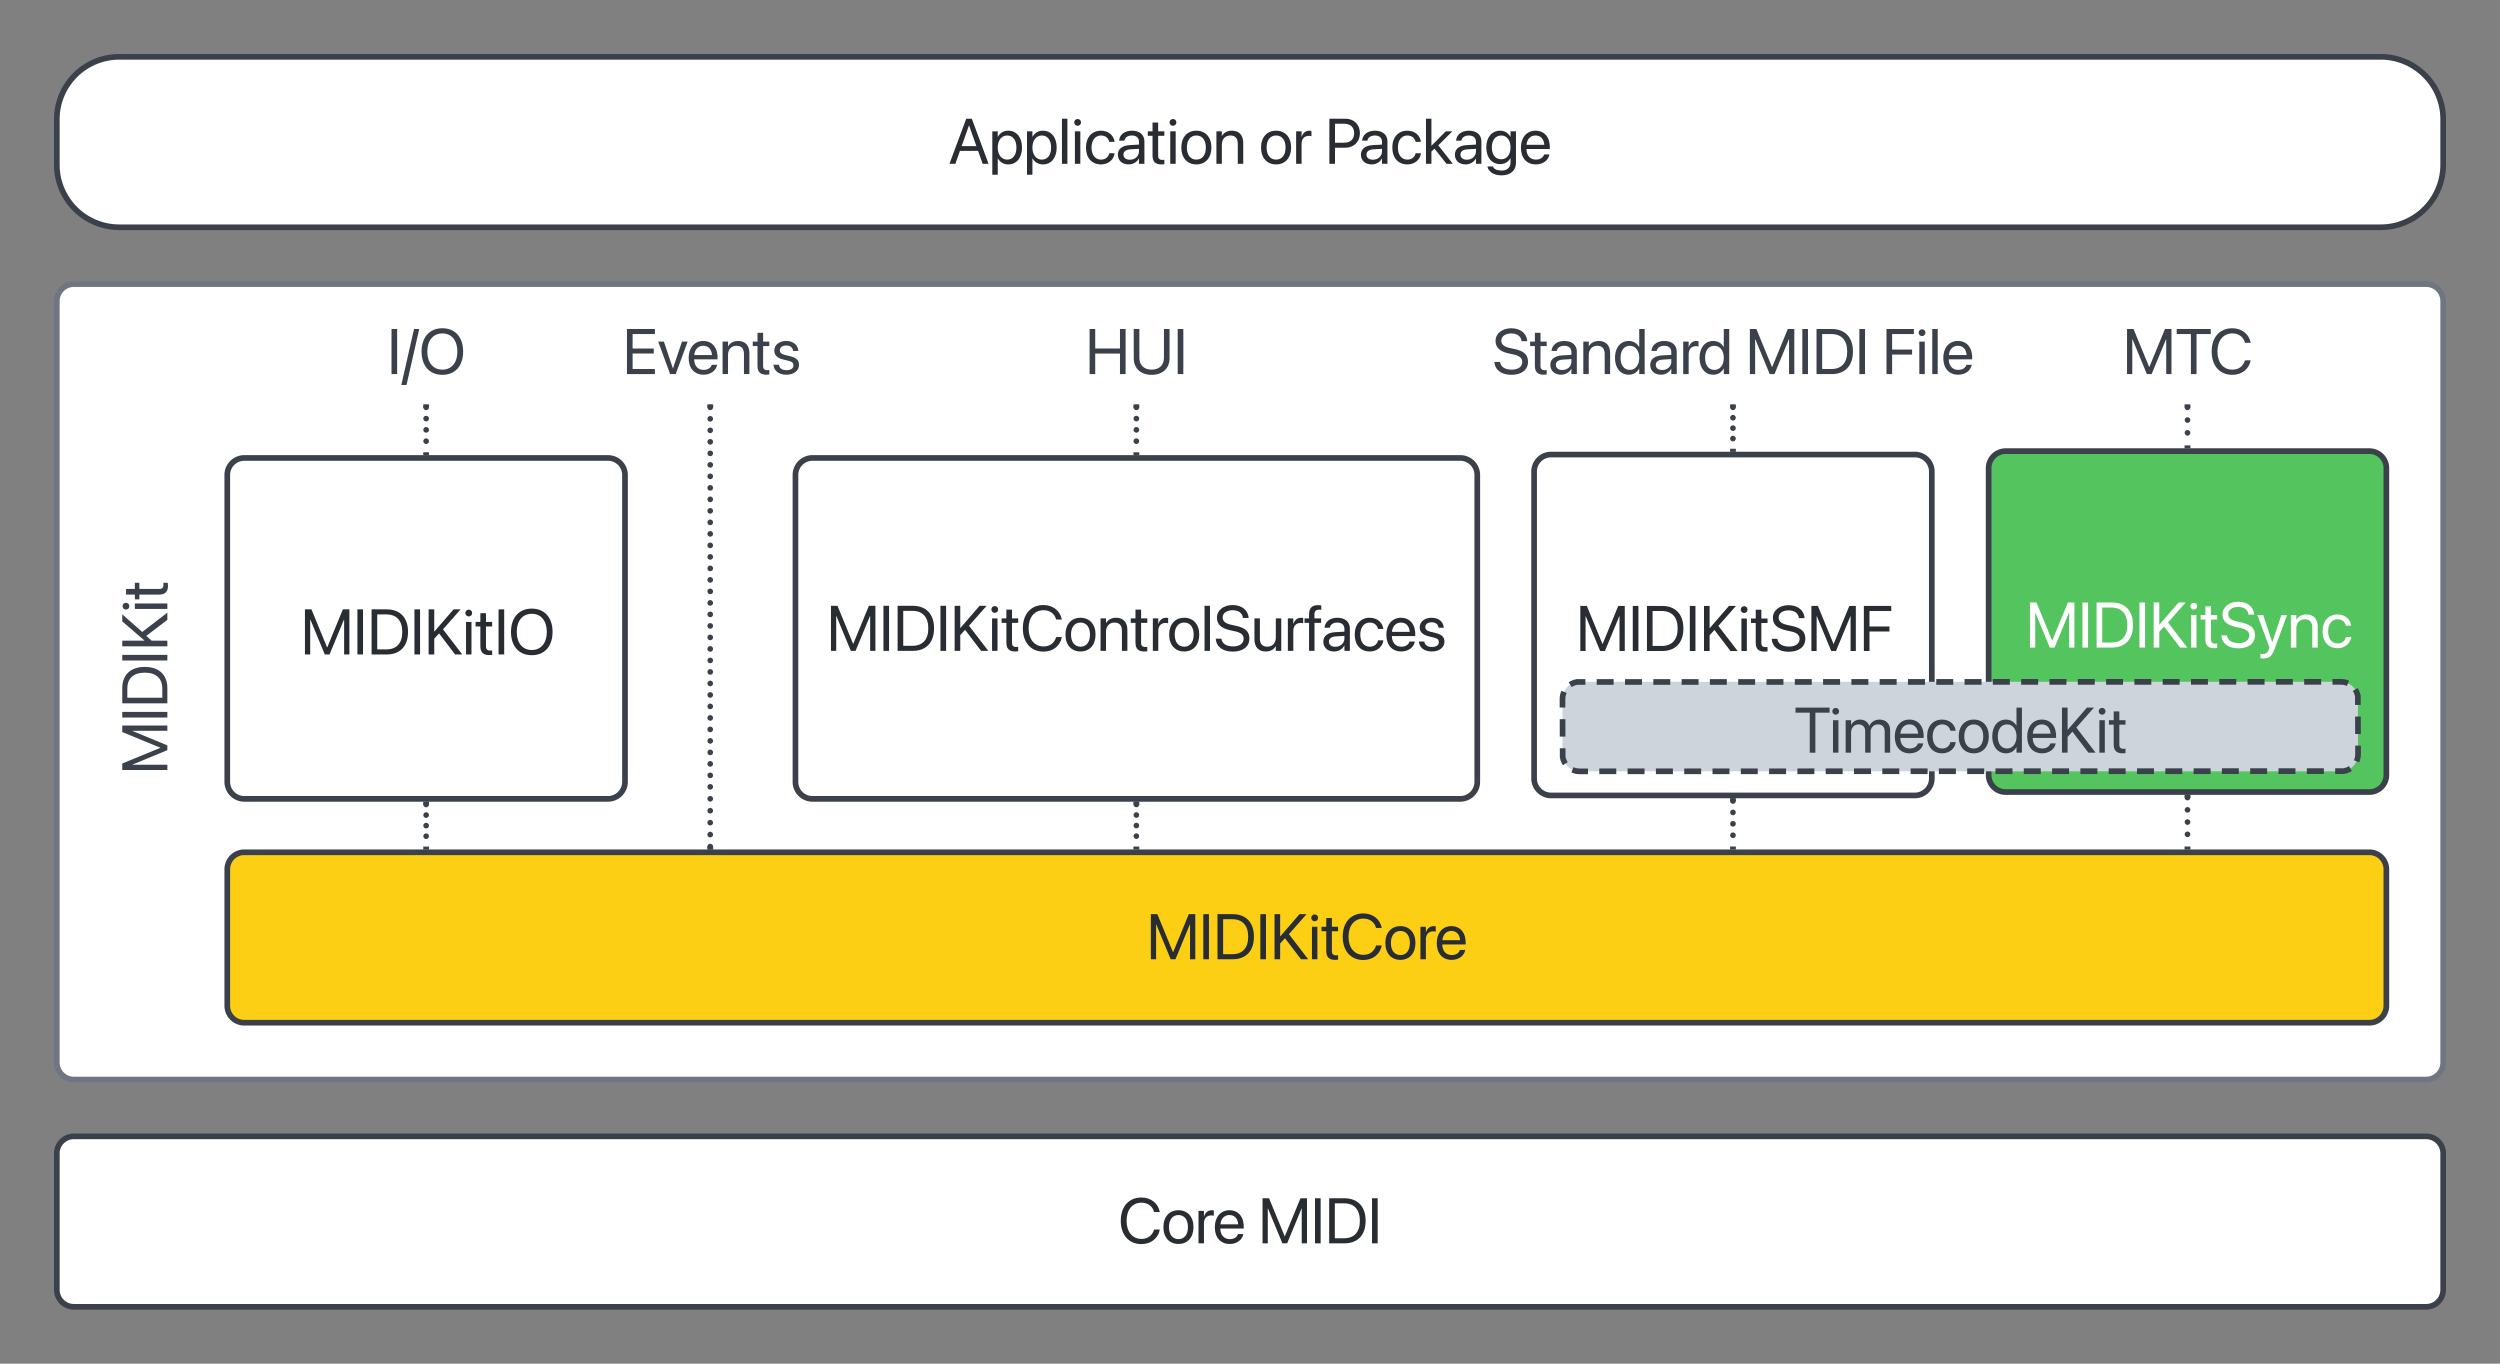 <svg xmlns="http://www.w3.org/2000/svg" xmlns:xlink="http://www.w3.org/1999/xlink" xmlns:lucid="lucid" width="880" height="480"><rect width="100%" height="100%" fill="#808080" stroke="none"/><g transform="translate(0 40)" lucid:page-tab-id="0_0"><path d="M20 66a6 6 0 0 1 6-6h828a6 6 0 0 1 6 6v268a6 6 0 0 1-6 6H26a6 6 0 0 1-6-6z" stroke="#6f7681" stroke-width="2" fill="#fff"/><path d="M80 127.2a6 6 0 0 1 6-6h128a6 6 0 0 1 6 6v108a6 6 0 0 1-6 6H86a6 6 0 0 1-6-6z" stroke="#3a414a" stroke-width="2" fill="#fff"/><use xlink:href="#a" transform="matrix(1,0,0,1,92,133.209) translate(13.801 57.159)"/><path d="M540 126a6 6 0 0 1 6-6h128a6 6 0 0 1 6 6v108a6 6 0 0 1-6 6H546a6 6 0 0 1-6-6z" stroke="#3a414a" stroke-width="2" fill="#fff"/><use xlink:href="#b" transform="matrix(1,0,0,1,552,132) translate(2.733 57.159)"/><path d="M700 124.8a6 6 0 0 1 6-6h128a6 6 0 0 1 6 6v108a6 6 0 0 1-6 6H706a6 6 0 0 1-6-6z" stroke="#3a414a" stroke-width="2" fill="#54c45e"/><use xlink:href="#c" transform="matrix(1,0,0,1,712,130.791) translate(1.008 57.159)"/><path d="M280 127.2a6 6 0 0 1 6-6h228a6 6 0 0 1 6 6v108a6 6 0 0 1-6 6H286a6 6 0 0 1-6-6z" stroke="#3a414a" stroke-width="2" fill="#fff"/><use xlink:href="#d" transform="matrix(1,0,0,1,292,133.209) translate(-1.039 55.899)"/><path d="M80 266a6 6 0 0 1 6-6h748a6 6 0 0 1 6 6v48a6 6 0 0 1-6 6H86a6 6 0 0 1-6-6z" stroke="#3a414a" stroke-width="2" fill="#fcce14"/><use xlink:href="#e" transform="matrix(1,0,0,1,92,272) translate(311.56 25.659)"/><path d="M20 366a6 6 0 0 1 6-6h828a6 6 0 0 1 6 6v48a6 6 0 0 1-6 6H26a6 6 0 0 1-6-6z" stroke="#3a414a" stroke-width="2" fill="#fff"/><use xlink:href="#f" transform="matrix(1,0,0,1,32,372) translate(361.592 25.659)"/><use xlink:href="#g" transform="matrix(1,0,0,1,32,372) translate(410.875 25.659)"/><path d="M20 2a22 22 0 0 1 22-22h796a22 22 0 0 1 22 22v16a22 22 0 0 1-22 22H42a22 22 0 0 1-22-22z" stroke="#3a414a" stroke-width="2" fill="#fff"/><use xlink:href="#h" transform="matrix(1,0,0,1,32,-8) translate(301.934 25.659)"/><use xlink:href="#i" transform="matrix(1,0,0,1,32,-8) translate(411.201 25.659)"/><use xlink:href="#j" transform="matrix(1,0,0,1,32,-8) translate(434.4 25.659)"/><path d="M26 340a6 6 0 0 1-6-6V63.95a6 6 0 0 1 6-6h48a6 6 0 0 1 6 6V334a6 6 0 0 1-6 6z" stroke="#000" stroke-opacity="0" stroke-width="2" fill="#fff" fill-opacity="0"/><use xlink:href="#k" transform="matrix(6.123233995736766e-17,-1,1,6.123233995736766e-17,25,335) translate(102.423 33.909)"/><path d="M550 206a6 6 0 0 1 6-6h268a6 6 0 0 1 6 6v19.52a6 6 0 0 1-6 6H556a6 6 0 0 1-6-6z" fill="#ced4db"/><path d="M552.7 201l.58-.35.87-.36.9-.23h3m3.98 0H568m4 0h5.97m4 0h5.96m4 0h5.96m3.98 0h5.97m4 0h5.96m4 0l5.97-.02m4 0h5.97m3.98 0h5.98m3.98 0h5.98m3.98 0h5.98m3.98 0h5.98m3.98 0h5.98m3.98 0l5.98-.02m3.98 0h5.98m3.98 0h5.98m3.98 0h5.98m4 0h5.96m4 0h5.96m4 0h5.96m4 0h5.96m4-.02h5.96m4 0h5.97m3.98 0h5.98m4 0h5.97m3.98 0h5.98m3.98 0h3l.94.07.9.22.62.25m2.54 2.16l.35.58.36.87.23.9v3.08m.02 4.1l.02 6.13m.02 4.1v3.06l-.07.94-.22.9-.25.62m-2.16 2.54l-.58.34-.87.36-.9.22h-3m-3.98 0H812m-4 0h-5.97m-4 0h-5.96m-4 0h-5.96m-3.98.02h-5.97m-4 0h-5.96m-4 0h-5.97m-4 0h-5.97m-3.98 0h-5.98m-3.98 0h-5.98m-3.98 0h-5.98m-3.98 0l-5.98.02m-3.98 0h-5.98m-3.98 0h-5.98m-3.98 0h-5.98m-3.98 0h-5.98m-3.98 0h-5.98m-4 0h-5.96m-4 0l-5.96.02m-4 0h-5.96m-4 0h-5.96m-4 0h-5.96m-4 0h-5.97m-3.98 0h-5.98m-4 0h-5.97m-3.98 0h-5.98m-3.98.02h-3l-.94-.08-.9-.22-.62-.25M551 228.8l-.35-.56-.36-.87-.23-.9v-3.08m-.02-4.1l-.02-6.14m-.02-4.1V206l.07-.94.22-.9.25-.62" stroke="#3a414a" stroke-width="2" fill="none"/><path d="M623.68 204.8a6 6 0 0 1 6-6h120.64a6 6 0 0 1 6 6v20.72a6 6 0 0 1-6 6H629.68a6 6 0 0 1-6-6z" stroke="#000" stroke-opacity="0" fill-opacity="0"/><use xlink:href="#l" transform="matrix(1,0,0,1,628.684,203.791) translate(2.792 21.159)"/><path d="M401 103.38c0 .55-.45 1-1 1s-1-.45-1-1 .45-1 1-1 1 .45 1 1zm0 3.97c0 .55-.45 1-1 1s-1-.45-1-1c0-.56.45-1 1-1s1 .44 1 1zm0 3.96c0 .57-.45 1-1 1s-1-.43-1-1c0-.54.45-1 1-1s1 .46 1 1zm0 3.98c0 .55-.45 1-1 1s-1-.45-1-1 .45-1 1-1 1 .45 1 1z" fill="#3a414a"/><path d="M401 103.4h-2v-1.02h2zM401 120.25h-2v-1.03h2z" stroke="#3a414a" stroke-width=".05" fill="#3a414a"/><path d="M370 69.7a6 6 0 0 1 6-6h48a6 6 0 0 1 6 6v26.72a6 6 0 0 1-6 6h-48a6 6 0 0 1-6-6z" stroke="#000" stroke-opacity="0" fill="#fff" fill-opacity="0"/><use xlink:href="#m" transform="matrix(1,0,0,1,375,68.709) translate(6.999 22.971)"/><path d="M611 103.38c0 .55-.45 1-1 1s-1-.45-1-1 .45-1 1-1 1 .45 1 1zm0 3.66c0 .56-.45 1-1 1s-1-.44-1-1c0-.55.45-1 1-1s1 .45 1 1zm0 3.67c0 .56-.45 1-1 1s-1-.44-1-1c0-.54.45-1 1-1s1 .46 1 1zm0 3.67c0 .55-.45 1-1 1s-1-.45-1-1 .45-1 1-1 1 .45 1 1z" fill="#3a414a"/><path d="M611 103.4h-2v-1.02h2zM611 119.04h-2V118h2z" stroke="#3a414a" stroke-width=".05" fill="#3a414a"/><path d="M520 69.7a6 6 0 0 1 6-6h168a6 6 0 0 1 6 6v26.72a6 6 0 0 1-6 6H526a6 6 0 0 1-6-6z" stroke="#000" stroke-opacity="0" fill="#fff" fill-opacity="0"/><use xlink:href="#n" transform="matrix(1,0,0,1,525,68.709) translate(0.267 22.971)"/><use xlink:href="#o" transform="matrix(1,0,0,1,525,68.709) translate(89.416 22.971)"/><use xlink:href="#p" transform="matrix(1,0,0,1,525,68.709) translate(137.507 22.971)"/><path d="M771 103.38c0 .55-.45 1-1 1s-1-.45-1-1 .45-1 1-1 1 .45 1 1zm0 4.48c0 .56-.45 1-1 1s-1-.44-1-1c0-.55.45-1 1-1s1 .45 1 1zm0 4.5c0 .54-.45 1-1 1s-1-.46-1-1c0-.57.45-1 1-1s1 .43 1 1z" fill="#3a414a"/><path d="M771 103.4h-2v-1.02h2zM771 117.83h-2v-1.03h2z" stroke="#3a414a" stroke-width=".05" fill="#3a414a"/><path d="M740 69.7a6 6 0 0 1 6-6h48a6 6 0 0 1 6 6v26.72a6 6 0 0 1-6 6h-48a6 6 0 0 1-6-6z" stroke="#000" stroke-opacity="0" fill="#fff" fill-opacity="0"/><use xlink:href="#q" transform="matrix(1,0,0,1,745,68.709) translate(2.176 22.971)"/><path d="M200 69.7a6 6 0 0 1 6-6h88a6 6 0 0 1 6 6v26.72a6 6 0 0 1-6 6h-88a6 6 0 0 1-6-6z" stroke="#000" stroke-opacity="0" fill="#fff" fill-opacity="0"/><use xlink:href="#r" transform="matrix(1,0,0,1,205,68.709) translate(14.152 22.971)"/><path d="M251 103.38c0 .55-.45 1-1 1s-1-.45-1-1 .45-1 1-1 1 .45 1 1zm0 4.05c0 .55-.45 1-1 1s-1-.45-1-1 .45-1 1-1 1 .45 1 1zm0 4.05c0 .55-.45 1-1 1s-1-.45-1-1 .45-1 1-1 1 .45 1 1zm0 4.05c0 .55-.45 1-1 1s-1-.45-1-1 .45-1 1-1 1 .45 1 1zm0 4.05c0 .55-.45 1-1 1s-1-.45-1-1 .45-1 1-1 1 .45 1 1zm0 4.05c0 .55-.45 1-1 1s-1-.45-1-1 .45-1 1-1 1 .45 1 1zm0 4.05c0 .55-.45 1-1 1s-1-.45-1-1 .45-1 1-1 1 .45 1 1zm0 4.05c0 .55-.45 1-1 1s-1-.45-1-1 .45-1 1-1 1 .45 1 1zm0 4.05c0 .55-.45 1-1 1s-1-.45-1-1 .45-1 1-1 1 .45 1 1zm0 4.05c0 .55-.45 1-1 1s-1-.45-1-1 .45-1 1-1 1 .45 1 1zm0 4.05c0 .55-.45 1-1 1s-1-.45-1-1 .45-1 1-1 1 .45 1 1zm0 4.05c0 .55-.45 1-1 1s-1-.45-1-1 .45-1 1-1 1 .45 1 1zm0 4.05c0 .56-.45 1-1 1s-1-.44-1-1c0-.55.45-1 1-1s1 .45 1 1zm0 4.05c0 .56-.45 1-1 1s-1-.44-1-1c0-.55.45-1 1-1s1 .45 1 1zm0 4.05c0 .56-.45 1-1 1s-1-.44-1-1c0-.55.45-1 1-1s1 .45 1 1zm0 4.05c0 .56-.45 1-1 1s-1-.44-1-1c0-.55.45-1 1-1s1 .45 1 1zm0 4.05c0 .56-.45 1-1 1s-1-.44-1-1c0-.55.45-1 1-1s1 .45 1 1zm0 4.05c0 .56-.45 1-1 1s-1-.44-1-1c0-.55.45-1 1-1s1 .45 1 1zm0 4.05c0 .56-.45 1-1 1s-1-.44-1-1c0-.55.45-1 1-1s1 .45 1 1zm0 4.05c0 .56-.45 1-1 1s-1-.44-1-1c0-.55.45-1 1-1s1 .45 1 1zm0 4.05c0 .56-.45 1-1 1s-1-.44-1-1c0-.55.45-1 1-1s1 .45 1 1zm0 4.05c0 .56-.45 1-1 1s-1-.44-1-1c0-.55.45-1 1-1s1 .45 1 1zm0 4.05c0 .56-.45 1-1 1s-1-.44-1-1c0-.55.45-1 1-1s1 .45 1 1zm0 4.05c0 .56-.45 1-1 1s-1-.44-1-1c0-.55.45-1 1-1s1 .45 1 1zm0 4.06c0 .54-.45 1-1 1s-1-.46-1-1c0-.57.45-1 1-1s1 .43 1 1zm0 4.04c0 .55-.45 1-1 1s-1-.45-1-1c0-.56.45-1 1-1s1 .44 1 1zm0 4.05c0 .54-.45 1-1 1s-1-.46-1-1c0-.57.45-1 1-1s1 .43 1 1zm0 4.04c0 .55-.45 1-1 1s-1-.45-1-1c0-.56.45-1 1-1s1 .44 1 1zm0 4.05c0 .54-.45 1-1 1s-1-.46-1-1c0-.57.45-1 1-1s1 .43 1 1zm0 4.04c0 .55-.45 1-1 1s-1-.45-1-1c0-.56.45-1 1-1s1 .44 1 1zm0 4.05c0 .54-.45 1-1 1s-1-.46-1-1c0-.57.45-1 1-1s1 .43 1 1zm0 4.04c0 .55-.45 1-1 1s-1-.45-1-1c0-.56.45-1 1-1s1 .44 1 1zm0 4.05c0 .54-.45 1-1 1s-1-.46-1-1c0-.57.45-1 1-1s1 .43 1 1zm0 4.04c0 .55-.45 1-1 1s-1-.45-1-1c0-.56.45-1 1-1s1 .44 1 1zm0 4.2c0 .55-.45 1-1 1s-1-.45-1-1 .45-1 1-1 1 .45 1 1zm0 4.2c0 .56-.45 1-1 1s-1-.44-1-1c0-.55.45-1 1-1s1 .45 1 1zm0 4.2c0 .56-.45 1-1 1s-1-.44-1-1c0-.54.45-1 1-1s1 .46 1 1zm0 4.2c0 .57-.45 1-1 1s-1-.43-1-1c0-.54.45-1 1-1s1 .46 1 1zm0 4.22c0 .55-.45 1-1 1s-1-.45-1-1c0-.56.45-1 1-1s1 .44 1 1z" fill="#3a414a"/><path d="M251 103.4h-2v-1.02h2zM251 259.06h-2v-1.03h2z" stroke="#3a414a" stroke-width=".05" fill="#3a414a"/><path d="M120 69.7a6 6 0 0 1 6-6h48a6 6 0 0 1 6 6v26.72a6 6 0 0 1-6 6h-48a6 6 0 0 1-6-6z" stroke="#000" stroke-opacity="0" fill="#fff" fill-opacity="0"/><use xlink:href="#s" transform="matrix(1,0,0,1,125,68.709) translate(11.274 22.971)"/><path d="M151 103.38c0 .55-.45 1-1 1s-1-.45-1-1 .45-1 1-1 1 .45 1 1zm0 3.97c0 .55-.45 1-1 1s-1-.45-1-1c0-.56.45-1 1-1s1 .44 1 1zm0 3.96c0 .57-.45 1-1 1s-1-.43-1-1c0-.54.45-1 1-1s1 .46 1 1zm0 3.98c0 .55-.45 1-1 1s-1-.45-1-1 .45-1 1-1 1 .45 1 1z" fill="#3a414a"/><path d="M151 103.4h-2v-1.02h2zM151 120.24h-2v-1.02h2z" stroke="#3a414a" stroke-width=".05" fill="#3a414a"/><path d="M401 243.17c0 .55-.45 1-1 1s-1-.45-1-1 .45-1 1-1 1 .45 1 1zm0 3.72c0 .54-.45 1-1 1s-1-.46-1-1c0-.56.45-1 1-1s1 .44 1 1zm0 3.7c0 .56-.45 1-1 1s-1-.44-1-1c0-.55.45-1 1-1s1 .45 1 1zm0 3.73c0 .55-.45 1-1 1s-1-.45-1-1c0-.56.45-1 1-1s1 .44 1 1z" fill="#3a414a"/><path d="M401 243.2h-2v-1.03h2zM401 259.04h-2v-1.02h2z" stroke="#3a414a" stroke-width=".05" fill="#3a414a"/><path d="M151 243.17c0 .55-.45 1-1 1s-1-.45-1-1 .45-1 1-1 1 .45 1 1zm0 3.73c0 .55-.45 1-1 1s-1-.45-1-1c0-.56.45-1 1-1s1 .44 1 1zm0 3.72c0 .55-.45 1-1 1s-1-.45-1-1 .45-1 1-1 1 .45 1 1zm0 3.72c0 .56-.45 1-1 1s-1-.44-1-1c0-.55.45-1 1-1s1 .45 1 1z" fill="#3a414a"/><path d="M151 243.2h-2v-1.03h2zM151 259.07h-2v-1.03h2z" stroke="#3a414a" stroke-width=".05" fill="#3a414a"/><path d="M611 241.96c0 .56-.45 1-1 1s-1-.44-1-1c0-.55.45-1 1-1s1 .45 1 1zm0 4.02c0 .55-.45 1-1 1s-1-.45-1-1 .45-1 1-1 1 .45 1 1zm0 4c0 .56-.45 1-1 1s-1-.44-1-1c0-.54.45-1 1-1s1 .46 1 1zm0 4.03c0 .56-.45 1-1 1s-1-.44-1-1c0-.55.45-1 1-1s1 .45 1 1z" fill="#3a414a"/><path d="M611 242h-2v-1.04h2zM611 259.02h-2V258h2z" stroke="#3a414a" stroke-width=".05" fill="#3a414a"/><path d="M771 240.75c0 .56-.45 1-1 1s-1-.44-1-1c0-.55.45-1 1-1s1 .45 1 1zm0 4.32c0 .55-.45 1-1 1s-1-.45-1-1 .45-1 1-1 1 .45 1 1zm0 4.3c0 .56-.45 1-1 1s-1-.44-1-1c0-.54.45-1 1-1s1 .46 1 1zm0 4.32c0 .55-.45 1-1 1s-1-.45-1-1c0-.56.45-1 1-1s1 .44 1 1z" fill="#3a414a"/><path d="M771 240.78h-2v-1.02h2zM771 259h-2V258h2z" stroke="#3a414a" stroke-width=".05" fill="#3a414a"/><defs><path fill="#282c33" d="M140 0v-1443h208L848-227h6l500-1216h208V0h-168v-1115h-6L927 0H775L314-1115h-6V0H140" id="t"/><path fill="#282c33" d="M140 0v-1443h180V0H140" id="u"/><path fill="#282c33" d="M140 0v-1443h485c428 0 682 267 681 721 0 455-252 722-681 722H140zm180-162h293c328 0 510-201 509-560 0-360-182-559-509-559H320v1119" id="v"/><path fill="#282c33" d="M140 0v-1443h180v708h6l612-708h226L600-804 1217 0H987L474-674 320-505V0H140" id="w"/><path fill="#282c33" d="M211-1216c-60 0-109-49-109-109 0-61 49-109 109-109 61 0 109 48 109 109 0 60-48 109-109 109zM124 0v-1040h174V0H124" id="x"/><path fill="#282c33" d="M451 20c-191 0-285-86-285-285v-631H14v-144h152v-281h180v281h198v144H346v630c-5 134 82 152 198 138V13c-22 3-59 7-93 7" id="y"/><path fill="#282c33" d="M750 24C339 24 83-264 84-723c0-457 257-744 666-744s665 288 664 746c0 458-255 745-664 745zm0-166c298 0 481-228 480-581 0-354-186-578-480-578-296 0-483 224-482 580 0 355 186 579 482 579" id="z"/><g id="a"><use transform="matrix(0.011,0,0,0.011,0,0)" xlink:href="#t"/><use transform="matrix(0.011,0,0,0.011,18.468,0)" xlink:href="#u"/><use transform="matrix(0.011,0,0,0.011,23.459,0)" xlink:href="#v"/><use transform="matrix(0.011,0,0,0.011,38.542,0)" xlink:href="#u"/><use transform="matrix(0.011,0,0,0.011,43.533,0)" xlink:href="#w"/><use transform="matrix(0.011,0,0,0.011,56.879,0)" xlink:href="#x"/><use transform="matrix(0.011,0,0,0.011,61.458,0)" xlink:href="#y"/><use transform="matrix(0.011,0,0,0.011,68.153,0)" xlink:href="#u"/><use transform="matrix(0.011,0,0,0.011,73.145,0)" xlink:href="#z"/></g><path fill="#282c33" d="M939-1053c-18-158-142-247-330-248-193 1-319 93-319 233 0 118 87 192 275 233l160 35c296 65 420 185 420 406 0 256-203 418-533 418C295 23 83-131 70-390h180c16 157 157 246 372 248 208 0 339-94 339-244 0-127-83-198-281-242l-160-35c-282-62-414-189-414-401 1-237 211-403 508-403 287 2 495 166 505 414H939" id="A"/><path fill="#282c33" d="M140 0v-1443h876v162H320v496h639v160H320V0H140" id="B"/><g id="b"><use transform="matrix(0.011,0,0,0.011,0,0)" xlink:href="#t"/><use transform="matrix(0.011,0,0,0.011,18.468,0)" xlink:href="#u"/><use transform="matrix(0.011,0,0,0.011,23.459,0)" xlink:href="#v"/><use transform="matrix(0.011,0,0,0.011,38.542,0)" xlink:href="#u"/><use transform="matrix(0.011,0,0,0.011,43.533,0)" xlink:href="#w"/><use transform="matrix(0.011,0,0,0.011,56.879,0)" xlink:href="#x"/><use transform="matrix(0.011,0,0,0.011,61.458,0)" xlink:href="#y"/><use transform="matrix(0.011,0,0,0.011,68.153,0)" xlink:href="#A"/><use transform="matrix(0.011,0,0,0.011,81.337,0)" xlink:href="#t"/><use transform="matrix(0.011,0,0,0.011,99.805,0)" xlink:href="#B"/></g><path fill="#fff" d="M140 0v-1443h208L848-227h6l500-1216h208V0h-168v-1115h-6L927 0H775L314-1115h-6V0H140" id="C"/><path fill="#fff" d="M140 0v-1443h180V0H140" id="D"/><path fill="#fff" d="M140 0v-1443h485c428 0 682 267 681 721 0 455-252 722-681 722H140zm180-162h293c328 0 510-201 509-560 0-360-182-559-509-559H320v1119" id="E"/><path fill="#fff" d="M140 0v-1443h180v708h6l612-708h226L600-804 1217 0H987L474-674 320-505V0H140" id="F"/><path fill="#fff" d="M211-1216c-60 0-109-49-109-109 0-61 49-109 109-109 61 0 109 48 109 109 0 60-48 109-109 109zM124 0v-1040h174V0H124" id="G"/><path fill="#fff" d="M451 20c-191 0-285-86-285-285v-631H14v-144h152v-281h180v281h198v144H346v630c-5 134 82 152 198 138V13c-22 3-59 7-93 7" id="H"/><path fill="#fff" d="M939-1053c-18-158-142-247-330-248-193 1-319 93-319 233 0 118 87 192 275 233l160 35c296 65 420 185 420 406 0 256-203 418-533 418C295 23 83-131 70-390h180c16 157 157 246 372 248 208 0 339-94 339-244 0-127-83-198-281-242l-160-35c-282-62-414-189-414-401 1-237 211-403 508-403 287 2 495 166 505 414H939" id="I"/><path fill="#fff" d="M566 65c-83 230-200 311-446 277V200c137 18 224-4 269-140l21-59L24-1040h186l287 866h4l288-866h183" id="J"/><path fill="#fff" d="M113 0v-1040h174v148h4c56-97 162-168 320-168 228 0 360 148 360 385V0H797v-644c0-169-79-262-239-262-164 0-271 117-271 294V0H113" id="K"/><path fill="#fff" d="M979-338C953-135 782 19 544 20 249 20 62-190 62-522c0-328 191-538 480-538 262 1 415 173 435 358H807c-25-110-108-203-265-204-181 0-302 150-302 387 0 242 124 385 304 385 145 0 237-83 264-204h171" id="L"/><g id="c"><use transform="matrix(0.011,0,0,0.011,0,0)" xlink:href="#C"/><use transform="matrix(0.011,0,0,0.011,18.468,0)" xlink:href="#D"/><use transform="matrix(0.011,0,0,0.011,23.459,0)" xlink:href="#E"/><use transform="matrix(0.011,0,0,0.011,38.542,0)" xlink:href="#D"/><use transform="matrix(0.011,0,0,0.011,43.533,0)" xlink:href="#F"/><use transform="matrix(0.011,0,0,0.011,56.879,0)" xlink:href="#G"/><use transform="matrix(0.011,0,0,0.011,61.458,0)" xlink:href="#H"/><use transform="matrix(0.011,0,0,0.011,68.153,0)" xlink:href="#I"/><use transform="matrix(0.011,0,0,0.011,81.337,0)" xlink:href="#J"/><use transform="matrix(0.011,0,0,0.011,92.144,0)" xlink:href="#K"/><use transform="matrix(0.011,0,0,0.011,103.852,0)" xlink:href="#L"/></g><path fill="#282c33" d="M1333-441c-52 282-284 465-590 465C342 24 84-268 84-723c0-454 257-744 659-744 304 0 538 185 590 465h-182c-51-187-196-300-408-299-288 0-474 227-474 579 0 351 187 580 474 580 205 1 347-105 408-299h182" id="M"/><path fill="#282c33" d="M544 20C254 20 61-190 62-522c0-331 194-538 481-538 288 0 483 207 482 540 0 332-194 540-481 540zm1-154c184 0 303-143 302-388 0-244-120-384-304-384-182 0-304 142-303 386 0 245 121 386 305 386" id="N"/><path fill="#282c33" d="M113 0v-1040h174v148h4c56-97 162-168 320-168 228 0 360 148 360 385V0H797v-644c0-169-79-262-239-262-164 0-271 117-271 294V0H113" id="O"/><path fill="#282c33" d="M113 0v-1040h174v176h4c43-141 154-221 312-189v169c-177-43-316 47-316 242V0H113" id="P"/><path fill="#282c33" d="M122 0v-1443h174V0H122" id="Q"/><path fill="#282c33" d="M468 20c-228 0-360-148-360-385v-675h174v644c0 169 79 262 239 262 164 0 271-117 271-294v-612h174V0H792v-148h-4C732-51 626 20 468 20" id="R"/><path fill="#282c33" d="M169 0v-896H24v-144h145v-128c0-200 93-295 285-295 39 0 80 3 106 7v141c-127-19-226 14-219 148v127h214v144H343V0H169" id="S"/><path fill="#282c33" d="M110-740c12-181 161-318 410-320 246 0 400 133 400 341V0H746v-169h-4C681-55 556 20 417 20 209 20 70-105 71-296c0-177 138-288 377-302l298-17v-87c0-127-83-204-228-204-138 1-222 66-240 166H110zm139 444c-1 102 81 165 207 165 164 0 290-113 290-264v-85l-278 17c-139 8-219 70-219 167" id="T"/><path fill="#282c33" d="M979-338C953-135 782 19 544 20 249 20 62-190 62-522c0-328 191-538 480-538 262 1 415 173 435 358H807c-25-110-108-203-265-204-181 0-302 150-302 387 0 242 124 385 304 385 145 0 237-83 264-204h171" id="U"/><path fill="#282c33" d="M974-298C943-118 772 19 541 20 242 20 62-189 62-517c0-322 184-543 468-543 304 1 476 237 457 587H238c4 214 122 339 307 339 136-1 230-68 258-164h171zM529-906c-151 0-269 103-288 297h569c-17-202-129-297-281-297" id="V"/><path fill="#282c33" d="M698-740c-12-106-89-175-221-175-126 0-204 61-204 154 0 71 47 120 162 148l165 40c210 51 286 134 286 283 0 182-172 310-404 310C233 19 85-107 67-300h174c19 111 96 175 242 175 141 0 225-59 225-154 0-75-39-117-157-146l-165-40C190-512 95-603 95-754c0-179 157-306 382-306 233 2 378 135 387 320H698" id="W"/><g id="d"><use transform="matrix(0.011,0,0,0.011,0,0)" xlink:href="#t"/><use transform="matrix(0.011,0,0,0.011,18.468,0)" xlink:href="#u"/><use transform="matrix(0.011,0,0,0.011,23.459,0)" xlink:href="#v"/><use transform="matrix(0.011,0,0,0.011,38.542,0)" xlink:href="#u"/><use transform="matrix(0.011,0,0,0.011,43.533,0)" xlink:href="#w"/><use transform="matrix(0.011,0,0,0.011,56.879,0)" xlink:href="#x"/><use transform="matrix(0.011,0,0,0.011,61.458,0)" xlink:href="#y"/><use transform="matrix(0.011,0,0,0.011,68.153,0)" xlink:href="#M"/><use transform="matrix(0.011,0,0,0.011,83.398,0)" xlink:href="#N"/><use transform="matrix(0.011,0,0,0.011,95.193,0)" xlink:href="#O"/><use transform="matrix(0.011,0,0,0.011,106.901,0)" xlink:href="#y"/><use transform="matrix(0.011,0,0,0.011,113.596,0)" xlink:href="#P"/><use transform="matrix(0.011,0,0,0.011,119.9,0)" xlink:href="#N"/><use transform="matrix(0.011,0,0,0.011,131.695,0)" xlink:href="#Q"/><use transform="matrix(0.011,0,0,0.011,136.23,0)" xlink:href="#A"/><use transform="matrix(0.011,0,0,0.011,149.414,0)" xlink:href="#R"/><use transform="matrix(0.011,0,0,0.011,161.122,0)" xlink:href="#P"/><use transform="matrix(0.011,0,0,0.011,167.969,0)" xlink:href="#S"/><use transform="matrix(0.011,0,0,0.011,174.067,0)" xlink:href="#T"/><use transform="matrix(0.011,0,0,0.011,185.221,0)" xlink:href="#U"/><use transform="matrix(0.011,0,0,0.011,196.354,0)" xlink:href="#V"/><use transform="matrix(0.011,0,0,0.011,207.737,0)" xlink:href="#W"/></g><g id="e"><use transform="matrix(0.011,0,0,0.011,0,0)" xlink:href="#t"/><use transform="matrix(0.011,0,0,0.011,18.468,0)" xlink:href="#u"/><use transform="matrix(0.011,0,0,0.011,23.459,0)" xlink:href="#v"/><use transform="matrix(0.011,0,0,0.011,38.542,0)" xlink:href="#u"/><use transform="matrix(0.011,0,0,0.011,43.533,0)" xlink:href="#w"/><use transform="matrix(0.011,0,0,0.011,56.879,0)" xlink:href="#x"/><use transform="matrix(0.011,0,0,0.011,61.458,0)" xlink:href="#y"/><use transform="matrix(0.011,0,0,0.011,68.153,0)" xlink:href="#M"/><use transform="matrix(0.011,0,0,0.011,83.398,0)" xlink:href="#N"/><use transform="matrix(0.011,0,0,0.011,95.193,0)" xlink:href="#P"/><use transform="matrix(0.011,0,0,0.011,101.497,0)" xlink:href="#V"/></g><g id="f"><use transform="matrix(0.011,0,0,0.011,0,0)" xlink:href="#M"/><use transform="matrix(0.011,0,0,0.011,15.245,0)" xlink:href="#N"/><use transform="matrix(0.011,0,0,0.011,27.04,0)" xlink:href="#P"/><use transform="matrix(0.011,0,0,0.011,33.344,0)" xlink:href="#V"/></g><g id="g"><use transform="matrix(0.011,0,0,0.011,0,0)" xlink:href="#t"/><use transform="matrix(0.011,0,0,0.011,18.468,0)" xlink:href="#u"/><use transform="matrix(0.011,0,0,0.011,23.459,0)" xlink:href="#v"/><use transform="matrix(0.011,0,0,0.011,38.542,0)" xlink:href="#u"/></g><path fill="#282c33" d="M25 0l537-1443h178L1276 0h-189L941-413H360L214 0H25zm624-1227L415-566h472l-234-661h-4" id="X"/><path fill="#282c33" d="M113 350v-1390h174v176h4c65-121 181-196 330-196 266 0 442 212 442 541 0 328-178 539-439 539-147 0-268-74-333-194h-4v524H113zm474-484c184 0 298-148 298-386 0-239-114-386-298-386-176 0-301 153-301 387 0 232 126 385 301 385" id="Y"/><g id="h"><use transform="matrix(0.011,0,0,0.011,0,0)" xlink:href="#X"/><use transform="matrix(0.011,0,0,0.011,14.117,0)" xlink:href="#Y"/><use transform="matrix(0.011,0,0,0.011,26.324,0)" xlink:href="#Y"/><use transform="matrix(0.011,0,0,0.011,38.531,0)" xlink:href="#Q"/><use transform="matrix(0.011,0,0,0.011,43.066,0)" xlink:href="#x"/><use transform="matrix(0.011,0,0,0.011,47.645,0)" xlink:href="#U"/><use transform="matrix(0.011,0,0,0.011,58.778,0)" xlink:href="#T"/><use transform="matrix(0.011,0,0,0.011,69.933,0)" xlink:href="#y"/><use transform="matrix(0.011,0,0,0.011,76.628,0)" xlink:href="#x"/><use transform="matrix(0.011,0,0,0.011,81.207,0)" xlink:href="#N"/><use transform="matrix(0.011,0,0,0.011,93.001,0)" xlink:href="#O"/></g><g id="i"><use transform="matrix(0.011,0,0,0.011,0,0)" xlink:href="#N"/><use transform="matrix(0.011,0,0,0.011,11.795,0)" xlink:href="#P"/></g><path fill="#282c33" d="M140 0v-1443h514c272 0 464 188 463 463 0 274-192 465-463 465H320V0H140zm468-1283H320v608h288c207 0 326-113 325-305 0-190-119-303-325-303" id="Z"/><path fill="#282c33" d="M127 0v-1443h174v862h4l456-459h211L521-591 986 0H784L398-485l-97 93V0H127" id="aa"/><path fill="#282c33" d="M273 86c32 83 131 129 278 130 183 0 287-101 287-262v-133h-4C772-64 652 10 503 10 241 10 62-201 62-527c0-323 181-533 445-533 147 0 263 80 327 196h4v-176h174V-29c0 241-177 399-459 399-261-1-423-122-455-284h175zm268-230c177 0 297-151 297-383 0-229-121-379-297-379-185 0-301 148-301 380 0 236 116 382 301 382" id="ab"/><g id="j"><use transform="matrix(0.011,0,0,0.011,0,0)" xlink:href="#Z"/><use transform="matrix(0.011,0,0,0.011,11.86,0)" xlink:href="#T"/><use transform="matrix(0.011,0,0,0.011,23.014,0)" xlink:href="#U"/><use transform="matrix(0.011,0,0,0.011,34.147,0)" xlink:href="#aa"/><use transform="matrix(0.011,0,0,0.011,44.933,0)" xlink:href="#T"/><use transform="matrix(0.011,0,0,0.011,56.087,0)" xlink:href="#ab"/><use transform="matrix(0.011,0,0,0.011,68.283,0)" xlink:href="#V"/></g><path fill="#3a414a" d="M140 0v-1443h208L848-227h6l500-1216h208V0h-168v-1115h-6L927 0H775L314-1115h-6V0H140" id="ac"/><path fill="#3a414a" d="M140 0v-1443h180V0H140" id="ad"/><path fill="#3a414a" d="M140 0v-1443h485c428 0 682 267 681 721 0 455-252 722-681 722H140zm180-162h293c328 0 510-201 509-560 0-360-182-559-509-559H320v1119" id="ae"/><path fill="#3a414a" d="M140 0v-1443h180v708h6l612-708h226L600-804 1217 0H987L474-674 320-505V0H140" id="af"/><path fill="#3a414a" d="M211-1216c-60 0-109-49-109-109 0-61 49-109 109-109 61 0 109 48 109 109 0 60-48 109-109 109zM124 0v-1040h174V0H124" id="ag"/><path fill="#3a414a" d="M451 20c-191 0-285-86-285-285v-631H14v-144h152v-281h180v281h198v144H346v630c-5 134 82 152 198 138V13c-22 3-59 7-93 7" id="ah"/><g id="k"><use transform="matrix(0.011,0,0,0.011,0,0)" xlink:href="#ac"/><use transform="matrix(0.011,0,0,0.011,18.468,0)" xlink:href="#ad"/><use transform="matrix(0.011,0,0,0.011,23.459,0)" xlink:href="#ae"/><use transform="matrix(0.011,0,0,0.011,38.542,0)" xlink:href="#ad"/><use transform="matrix(0.011,0,0,0.011,43.533,0)" xlink:href="#af"/><use transform="matrix(0.011,0,0,0.011,56.879,0)" xlink:href="#ag"/><use transform="matrix(0.011,0,0,0.011,61.458,0)" xlink:href="#ah"/></g><path fill="#3a414a" d="M505 0v-1281H50v-162h1090v162H685V0H505" id="ai"/><path fill="#3a414a" d="M113 0v-1040h174v152h4c47-103 151-172 285-172 142 0 247 73 292 200h4c58-125 180-200 326-200 206 0 339 135 339 342V0h-174v-678c0-143-79-228-216-228-138 0-235 103-235 245V0H738v-697c0-126-84-209-213-209-138 0-238 109-238 254V0H113" id="aj"/><path fill="#3a414a" d="M974-298C943-118 772 19 541 20 242 20 62-189 62-517c0-322 184-543 468-543 304 1 476 237 457 587H238c4 214 122 339 307 339 136-1 230-68 258-164h171zM529-906c-151 0-269 103-288 297h569c-17-202-129-297-281-297" id="ak"/><path fill="#3a414a" d="M979-338C953-135 782 19 544 20 249 20 62-190 62-522c0-328 191-538 480-538 262 1 415 173 435 358H807c-25-110-108-203-265-204-181 0-302 150-302 387 0 242 124 385 304 385 145 0 237-83 264-204h171" id="al"/><path fill="#3a414a" d="M544 20C254 20 61-190 62-522c0-331 194-538 481-538 288 0 483 207 482 540 0 332-194 540-481 540zm1-154c184 0 303-143 302-388 0-244-120-384-304-384-182 0-304 142-303 386 0 245 121 386 305 386" id="am"/><path fill="#3a414a" d="M504 20C238 20 62-192 62-521c0-328 178-539 439-539 147 0 268 74 333 194h4v-577h174V0H838v-176h-4C769-55 653 20 504 20zm34-154c176 0 301-153 301-387 0-232-126-385-301-385-184 0-298 148-298 386 0 239 114 386 298 386" id="an"/><g id="l"><use transform="matrix(0.011,0,0,0.011,0,0)" xlink:href="#ai"/><use transform="matrix(0.011,0,0,0.011,12.37,0)" xlink:href="#ag"/><use transform="matrix(0.011,0,0,0.011,16.949,0)" xlink:href="#aj"/><use transform="matrix(0.011,0,0,0.011,34.798,0)" xlink:href="#ak"/><use transform="matrix(0.011,0,0,0.011,46.181,0)" xlink:href="#al"/><use transform="matrix(0.011,0,0,0.011,57.313,0)" xlink:href="#am"/><use transform="matrix(0.011,0,0,0.011,69.108,0)" xlink:href="#an"/><use transform="matrix(0.011,0,0,0.011,81.413,0)" xlink:href="#ak"/><use transform="matrix(0.011,0,0,0.011,92.795,0)" xlink:href="#af"/><use transform="matrix(0.011,0,0,0.011,106.141,0)" xlink:href="#ag"/><use transform="matrix(0.011,0,0,0.011,110.72,0)" xlink:href="#ah"/></g><path fill="#3a414a" d="M140 0v-1443h180v624h792v-624h180V0h-180v-657H320V0H140" id="ao"/><path fill="#3a414a" d="M714 24c-358 0-574-216-574-530v-937h180v925c0 222 144 376 394 376s392-154 392-376v-925h180v937c0 314-214 530-572 530" id="ap"/><g id="m"><use transform="matrix(0.011,0,0,0.011,0,0)" xlink:href="#ao"/><use transform="matrix(0.011,0,0,0.011,15.538,0)" xlink:href="#ap"/><use transform="matrix(0.011,0,0,0.011,31.011,0)" xlink:href="#ad"/></g><path fill="#3a414a" d="M939-1053c-18-158-142-247-330-248-193 1-319 93-319 233 0 118 87 192 275 233l160 35c296 65 420 185 420 406 0 256-203 418-533 418C295 23 83-131 70-390h180c16 157 157 246 372 248 208 0 339-94 339-244 0-127-83-198-281-242l-160-35c-282-62-414-189-414-401 1-237 211-403 508-403 287 2 495 166 505 414H939" id="aq"/><path fill="#3a414a" d="M110-740c12-181 161-318 410-320 246 0 400 133 400 341V0H746v-169h-4C681-55 556 20 417 20 209 20 70-105 71-296c0-177 138-288 377-302l298-17v-87c0-127-83-204-228-204-138 1-222 66-240 166H110zm139 444c-1 102 81 165 207 165 164 0 290-113 290-264v-85l-278 17c-139 8-219 70-219 167" id="ar"/><path fill="#3a414a" d="M113 0v-1040h174v148h4c56-97 162-168 320-168 228 0 360 148 360 385V0H797v-644c0-169-79-262-239-262-164 0-271 117-271 294V0H113" id="as"/><path fill="#3a414a" d="M113 0v-1040h174v176h4c43-141 154-221 312-189v169c-177-43-316 47-316 242V0H113" id="at"/><g id="n"><use transform="matrix(0.011,0,0,0.011,0,0)" xlink:href="#aq"/><use transform="matrix(0.011,0,0,0.011,13.184,0)" xlink:href="#ah"/><use transform="matrix(0.011,0,0,0.011,19.661,0)" xlink:href="#ar"/><use transform="matrix(0.011,0,0,0.011,30.816,0)" xlink:href="#as"/><use transform="matrix(0.011,0,0,0.011,42.524,0)" xlink:href="#an"/><use transform="matrix(0.011,0,0,0.011,54.829,0)" xlink:href="#ar"/><use transform="matrix(0.011,0,0,0.011,65.983,0)" xlink:href="#at"/><use transform="matrix(0.011,0,0,0.011,72.287,0)" xlink:href="#an"/></g><g id="o"><use transform="matrix(0.011,0,0,0.011,0,0)" xlink:href="#ac"/><use transform="matrix(0.011,0,0,0.011,18.468,0)" xlink:href="#ad"/><use transform="matrix(0.011,0,0,0.011,23.459,0)" xlink:href="#ae"/><use transform="matrix(0.011,0,0,0.011,38.542,0)" xlink:href="#ad"/></g><path fill="#3a414a" d="M140 0v-1443h876v162H320v496h639v160H320V0H140" id="au"/><path fill="#3a414a" d="M122 0v-1443h174V0H122" id="av"/><g id="p"><use transform="matrix(0.011,0,0,0.011,0,0)" xlink:href="#au"/><use transform="matrix(0.011,0,0,0.011,11.73,0)" xlink:href="#ag"/><use transform="matrix(0.011,0,0,0.011,16.309,0)" xlink:href="#av"/><use transform="matrix(0.011,0,0,0.011,20.844,0)" xlink:href="#ak"/></g><path fill="#3a414a" d="M1333-441c-52 282-284 465-590 465C342 24 84-268 84-723c0-454 257-744 659-744 304 0 538 185 590 465h-182c-51-187-196-300-408-299-288 0-474 227-474 579 0 351 187 580 474 580 205 1 347-105 408-299h182" id="aw"/><g id="q"><use transform="matrix(0.011,0,0,0.011,0,0)" xlink:href="#ac"/><use transform="matrix(0.011,0,0,0.011,18.468,0)" xlink:href="#ai"/><use transform="matrix(0.011,0,0,0.011,30.404,0)" xlink:href="#aw"/></g><path fill="#3a414a" d="M140 0v-1443h894v162H320v463h677v160H320v496h714V0H140" id="ax"/><path fill="#3a414a" d="M406 0L23-1040h183l287 855h4l288-855h181L584 0H406" id="ay"/><path fill="#3a414a" d="M698-740c-12-106-89-175-221-175-126 0-204 61-204 154 0 71 47 120 162 148l165 40c210 51 286 134 286 283 0 182-172 310-404 310C233 19 85-107 67-300h174c19 111 96 175 242 175 141 0 225-59 225-154 0-75-39-117-157-146l-165-40C190-512 95-603 95-754c0-179 157-306 382-306 233 2 378 135 387 320H698" id="az"/><g id="r"><use transform="matrix(0.011,0,0,0.011,0,0)" xlink:href="#ax"/><use transform="matrix(0.011,0,0,0.011,12.272,0)" xlink:href="#ay"/><use transform="matrix(0.011,0,0,0.011,22.569,0)" xlink:href="#ak"/><use transform="matrix(0.011,0,0,0.011,33.952,0)" xlink:href="#as"/><use transform="matrix(0.011,0,0,0.011,45.66,0)" xlink:href="#ah"/><use transform="matrix(0.011,0,0,0.011,52.355,0)" xlink:href="#az"/></g><path fill="#3a414a" d="M573-1443L166 350H0l407-1793h166" id="aA"/><path fill="#3a414a" d="M750 24C339 24 83-264 84-723c0-457 257-744 666-744s665 288 664 746c0 458-255 745-664 745zm0-166c298 0 481-228 480-581 0-354-186-578-480-578-296 0-483 224-482 580 0 355 186 579 482 579" id="aB"/><g id="s"><use transform="matrix(0.011,0,0,0.011,0,0)" xlink:href="#ad"/><use transform="matrix(0.011,0,0,0.011,4.991,0)" xlink:href="#aA"/><use transform="matrix(0.011,0,0,0.011,11.198,0)" xlink:href="#aB"/></g></defs></g></svg>